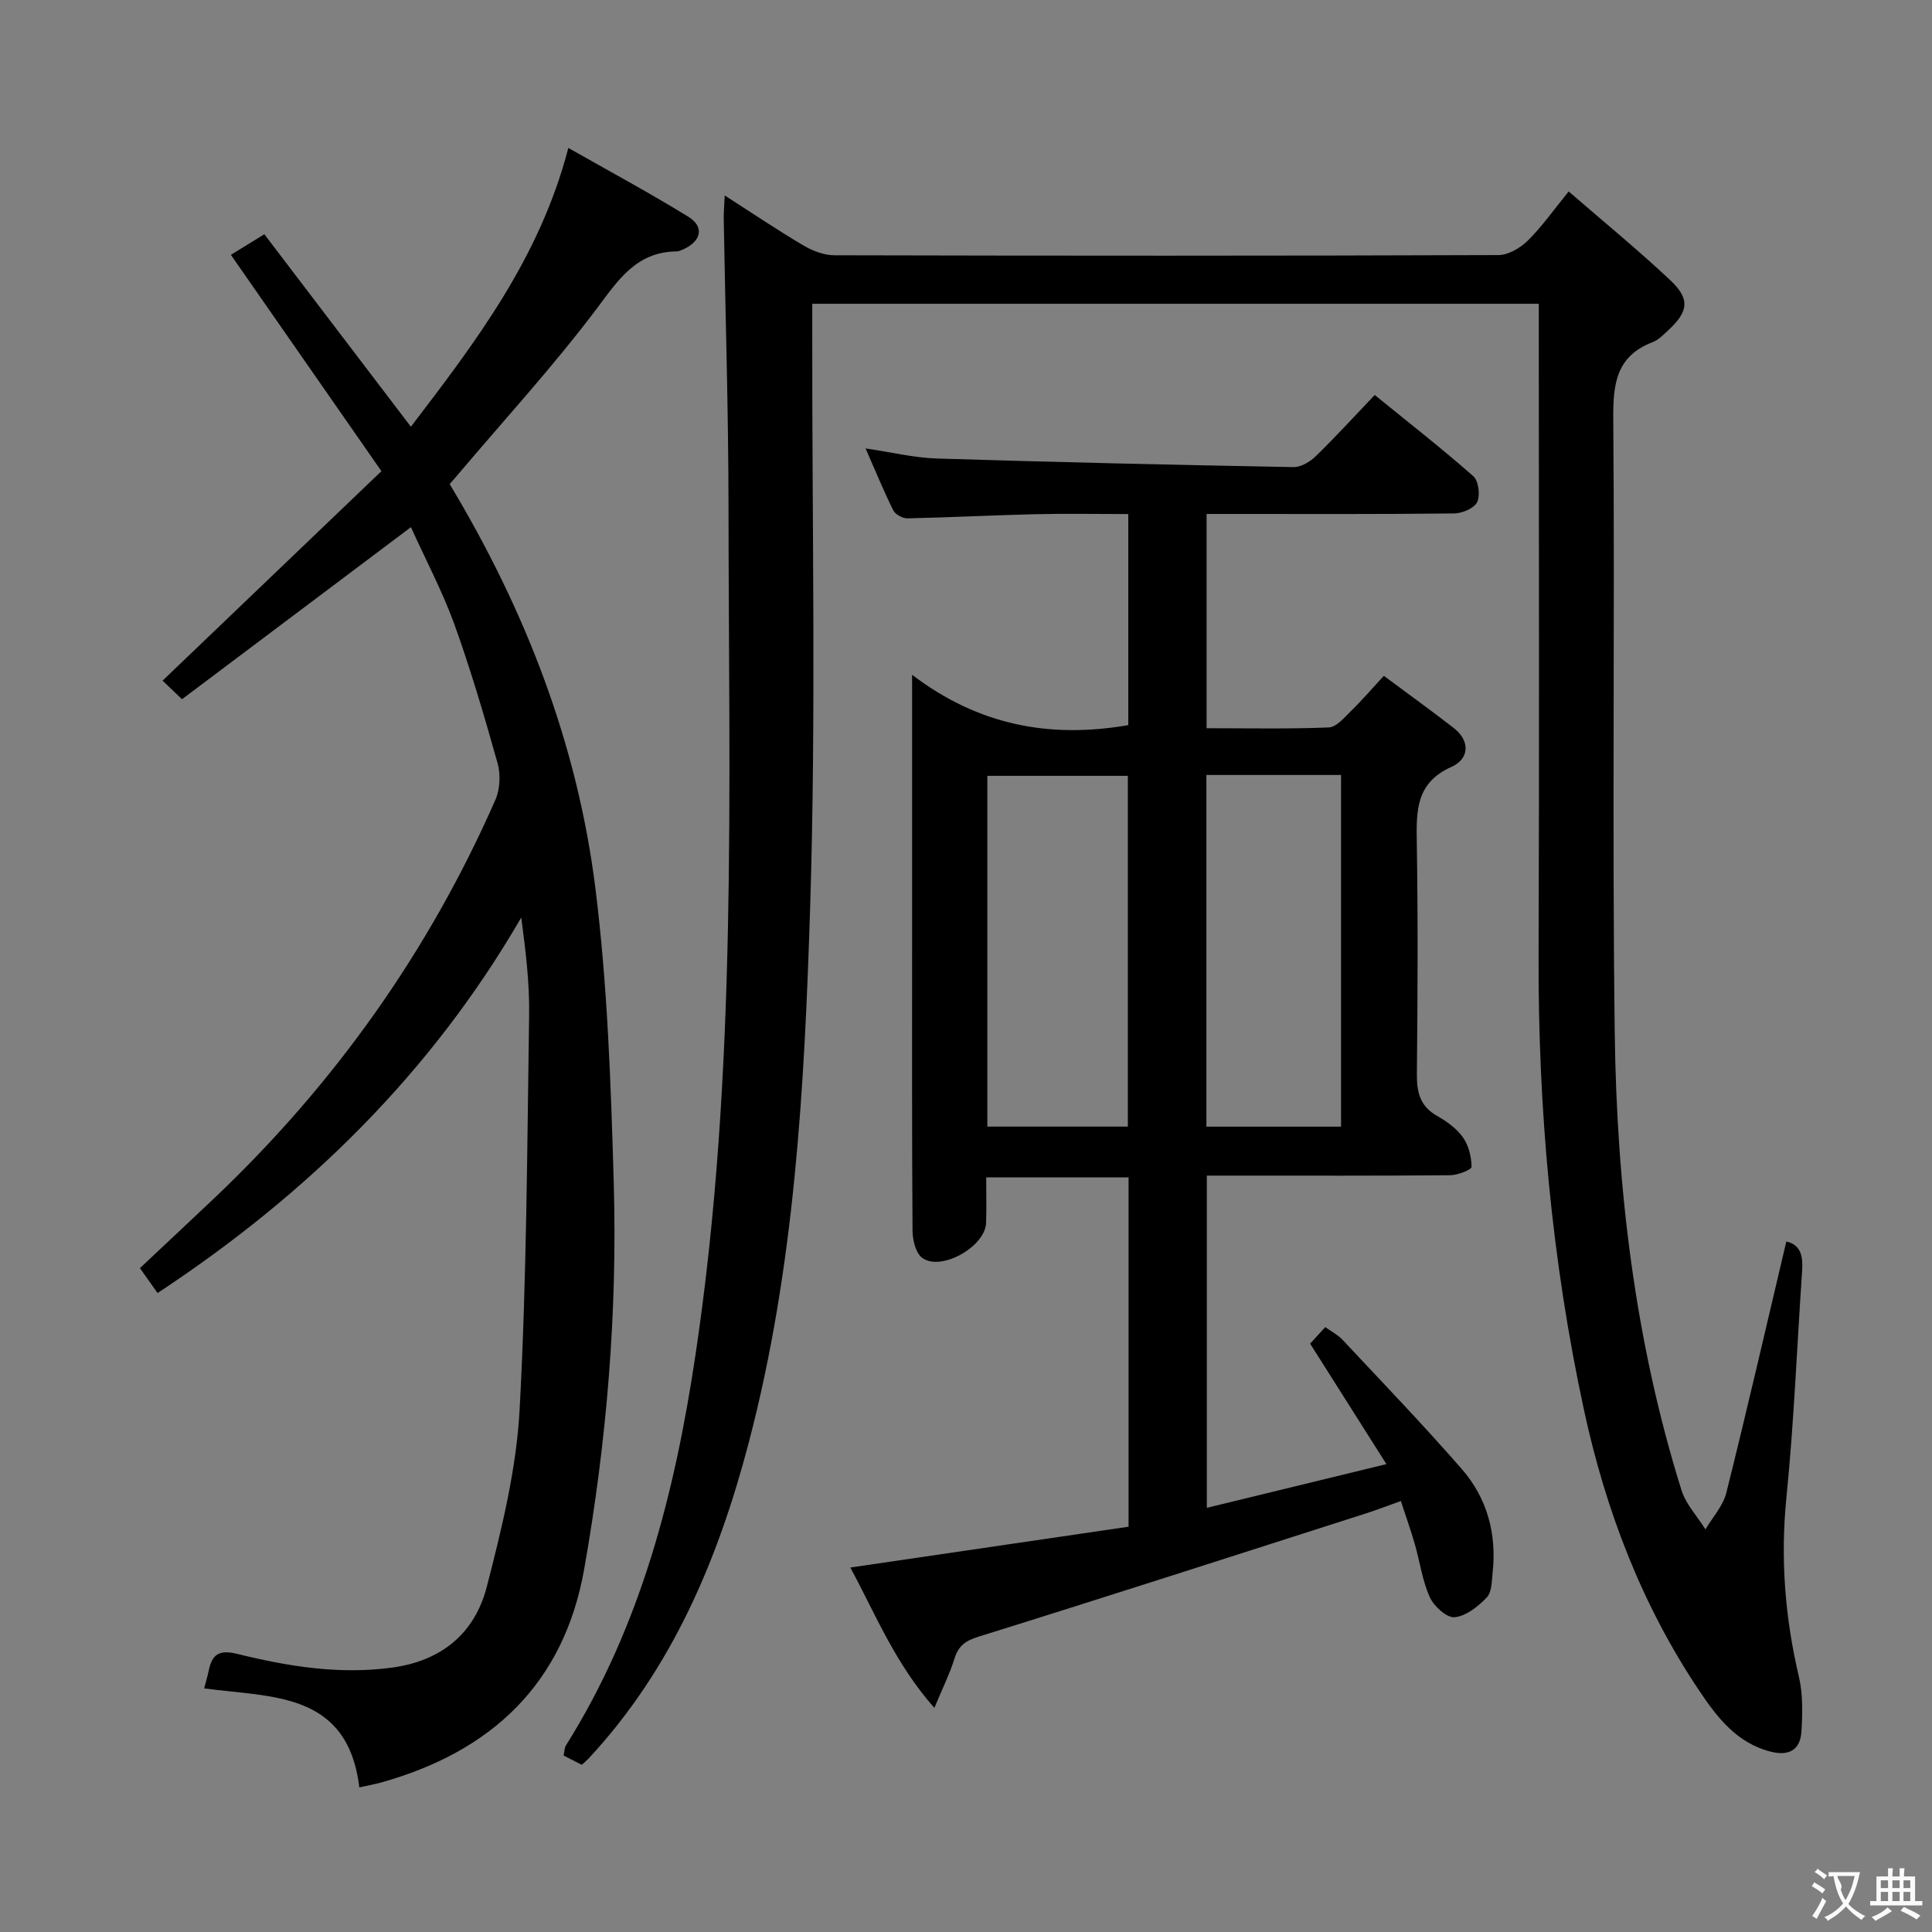 <svg enable-background="new 0 0 400 400" viewBox="0 0 400 400" xmlns="http://www.w3.org/2000/svg"><rect x="0" y="0" width="400" height="400" fill="#808080" stroke="none"/><g fill="#010000"><path d="m150.05 40.47c5.95 3.82 11.03 7.25 16.31 10.36 1.89 1.11 4.25 2.02 6.4 2.02 45.83.11 91.66.13 137.48-.04 2.06-.01 4.54-1.48 6.09-3.01 2.94-2.91 5.34-6.35 8.45-10.16 7.09 6.15 14.27 12.02 21.02 18.36 4.18 3.93 3.79 6.52-.48 10.45-.97.9-1.98 1.94-3.17 2.39-7.52 2.89-8.2 8.6-8.14 15.85.34 42.33-.24 84.66.3 126.98.41 32.15 4.17 63.98 13.82 94.85.92 2.94 3.28 5.42 4.97 8.12 1.48-2.52 3.64-4.86 4.32-7.58 4.3-17.21 8.28-34.5 12.42-52.02 3.14.71 3.47 3.25 3.26 6.22-1.06 15.59-1.68 31.22-3.24 46.76-1.26 12.59-.31 24.82 2.57 37.07.86 3.65.77 7.61.54 11.4-.22 3.65-2.42 5.14-6.24 4.2-7.09-1.74-11.17-7.07-14.88-12.59-11.92-17.75-19.42-37.4-23.91-58.21-6.69-30.99-9.51-62.38-9.39-94.08.16-42.83.04-85.66.04-128.49 0-1.99 0-3.97 0-6.43-50.17 0-100.02 0-150.42 0v6.02c-.06 39.66.81 79.35-.44 118.98-1.17 37.15-3.18 74.41-12.68 110.68-6.35 24.23-15.86 46.9-33.23 65.56-.34.36-.73.67-1.37 1.26-1.16-.6-2.41-1.24-3.77-1.93.2-.87.18-1.59.5-2.1 15.6-24.86 22.59-52.49 26.86-81.16 8.68-58.25 6.83-116.87 6.79-175.43-.02-19.81-.65-39.61-.99-59.42-.02-1.32.11-2.62.21-4.88z"/><path d="m249.86 312.18c12.43-3.02 24.12-5.87 37.18-9.05-5.52-8.73-10.54-16.65-15.79-24.94.73-.79 1.8-1.97 3.13-3.43 1.29.93 2.62 1.61 3.58 2.63 8.29 8.86 16.71 17.61 24.68 26.75 5.24 6.01 7.26 13.38 6.4 21.38-.19 1.8-.16 4.11-1.23 5.23-1.79 1.87-4.3 3.86-6.66 4.08-1.62.15-4.27-2.26-5.12-4.14-1.55-3.42-2.05-7.31-3.1-10.97-.82-2.84-1.81-5.63-2.9-8.95-2.75.98-5 1.86-7.3 2.59-26.69 8.55-53.36 17.16-80.12 25.49-2.78.87-4.18 1.91-5.01 4.59-.97 3.11-2.45 6.07-4.15 10.16-8.12-9.17-12.2-19.44-17.4-29.06 19.43-2.85 38.43-5.64 57.61-8.45 0-24.43 0-48.2 0-72.33-9.62 0-19.2 0-29.48 0 0 3.23.09 6.33-.02 9.43-.18 4.9-9.3 10.09-13.21 7.25-1.35-.98-2.01-3.7-2.02-5.63-.14-19.99-.09-39.99-.09-59.99 0-17.81 0-35.62 0-55.11 13.84 10.53 28.6 13.21 44.76 10.42 0-14.18 0-28.59 0-43.7-6.4 0-12.86-.12-19.3.03-8.81.21-17.62.67-26.43.86-1 .02-2.52-.81-2.94-1.68-1.98-3.99-3.67-8.12-5.72-12.8 5.37.79 10.05 1.94 14.76 2.09 24.61.77 49.22 1.32 73.83 1.78 1.55.03 3.44-1.11 4.63-2.27 4.05-3.94 7.86-8.12 12.19-12.66 7.15 5.81 13.95 11.11 20.41 16.81 1.1.97 1.47 3.96.8 5.36-.61 1.28-3.07 2.33-4.74 2.35-15.16.18-30.33.11-45.49.11-1.8 0-3.6 0-5.79 0v44.36c8.48 0 16.9.18 25.3-.16 1.6-.07 3.25-2.08 4.63-3.43 2.24-2.18 4.28-4.57 6.77-7.26 5.15 3.83 9.85 7.22 14.43 10.77 3.6 2.8 3.17 6.47-.4 8.07-7.35 3.27-7.32 8.99-7.21 15.53.26 15.99.18 31.99.02 47.99-.04 3.81.61 6.75 4.19 8.76 2 1.13 4.04 2.6 5.34 4.43 1.19 1.68 1.77 4.04 1.79 6.11.01.59-2.87 1.73-4.43 1.74-14.83.13-29.66.08-44.49.08-1.82 0-3.63 0-5.89 0 0 22.89 0 45.41 0 68.78zm-16.35-78.93c0-24.66 0-48.72 0-72.62-9.98 0-19.53 0-29.09 0v72.62zm16.26.01h27.88c0-24.4 0-48.46 0-72.81-9.36 0-18.44 0-27.88 0z"/><path d="m85.08 109.14c-16.07 12.08-31.6 23.75-47.4 35.63-1.86-1.79-3.13-3-4.02-3.85 15.3-14.65 30.15-28.86 45.31-43.37-10.82-15.54-20.85-29.96-31.17-44.79 2.15-1.32 4.22-2.6 6.93-4.26 10.02 13.16 19.96 26.21 30.34 39.85 13.4-17.55 26.67-34.9 32.6-57.72 8.51 4.84 16.82 9.3 24.83 14.24 3.38 2.08 2.71 5.04-.99 6.73-.45.2-.94.45-1.41.45-8.43.09-12.14 5.99-16.67 12.01-8.89 11.79-18.92 22.73-28.47 34.01-.63.74-1.27 1.48-1.86 2.16 15.64 25.99 26.4 53.68 30.15 83.51 2.54 20.23 3.23 40.74 3.82 61.16.77 26.82-1.45 53.54-6.12 79.96-4.21 23.81-19.27 37.84-42.1 44.2-1.41.39-2.86.64-4.45 1-2.44-19.92-18.18-18.59-32.13-20.5.3-1.17.68-2.43.95-3.71.7-3.42 2.22-4.34 5.95-3.42 10.5 2.59 21.1 4.32 32.07 2.82 10.32-1.42 17.09-7.2 19.55-16.75 3.1-12.01 6.12-24.31 6.79-36.62 1.47-27.23 1.56-54.53 1.97-81.81.1-6.6-.72-13.21-1.63-20.11-18.65 32.19-44.33 57.34-75.3 77.75-1.25-1.77-2.39-3.38-3.65-5.16 5.15-4.84 10.23-9.59 15.28-14.37 24.94-23.64 44.49-51.12 58.32-82.59.96-2.19 1.1-5.25.45-7.57-2.73-9.73-5.59-19.45-9.01-28.95-2.51-6.83-5.95-13.33-8.93-19.93z"/></g><path d="m377.9 391.2c-.2.3-.4.5-.6.8-.7-.6-1.4-1-2.2-1.5.2-.3.4-.5.5-.8.6.4 1.4.8 2.3 1.5zm-1.8 6.1c-.2-.2-.5-.4-.9-.6.4-.6.8-1.2 1.2-1.9s.7-1.3.9-1.9c.3.3.5.5.8.7-.7 1.3-1.4 2.6-2 3.7zm2.2-9c-.3.3-.5.5-.6.8-.6-.6-1.3-1.1-2-1.5.3-.3.5-.5.6-.7.6.5 1.3.9 2 1.4zm.3.2v-.9h2 4.5c-.3 1.3-.6 2.5-1 3.6s-.9 2.1-1.4 3c.4.5 1 1 1.6 1.4s1.2.8 1.9 1.1c-.3.2-.5.4-.8.8-.4-.3-1-.7-1.6-1.2s-1.2-1.1-1.6-1.6c-.5.6-1.1 1.1-1.7 1.6s-1.4.9-2.1 1.4c-.1-.3-.3-.5-.7-.8.6-.2 1.2-.5 1.9-1s1.4-1.1 2-1.8c-.5-.8-.9-1.6-1.2-2.5s-.6-2-.8-3.2c-.4.1-.7.1-1 .1zm2.5 2.7c.3 1 .7 1.7 1 2.2.3-.5.6-1.1 1-2s.6-1.9.9-3h-3.2-.4c.1.9 1.3 1.8.7 2.8z" fill="#fbfafa"/><path d="m396.5 388.5v1.5 3.6h1.5v.9c-.4 0-1 0-1.7 0h-7.9c-.5 0-.9 0-1.2 0v-.9h1.3v-3.5c0-.7 0-1.2 0-1.6h2.4c0-.8 0-1.4 0-1.7h1c0 .3-.1.8-.1 1.7h1.5c0-.8 0-1.4 0-1.7h1c0 .3-.1.9-.1 1.7zm-8.2 9.2c-.2-.3-.5-.5-.8-.8.8-.3 1.4-.6 1.9-.9s1-.7 1.4-1.1c.3.3.6.5.9.8-1.6 1-2.8 1.6-3.4 2zm2.6-6.8v-1.6h-1.5v1.6zm0 2.7v-1.9h-1.5v1.9zm2.4-2.7v-1.6h-1.5v1.6zm0 2.7v-1.9h-1.5v1.9zm.2 2 .7-.8c.4.2.9.5 1.6.8s1.3.7 1.8 1c-.3.3-.5.5-.8.8-.4-.3-1.5-1-3.3-1.8zm2-4.7v-1.6h-1.4v1.6zm0 2.7v-1.9h-1.4v1.9z" fill="#fbfafa"/></svg>